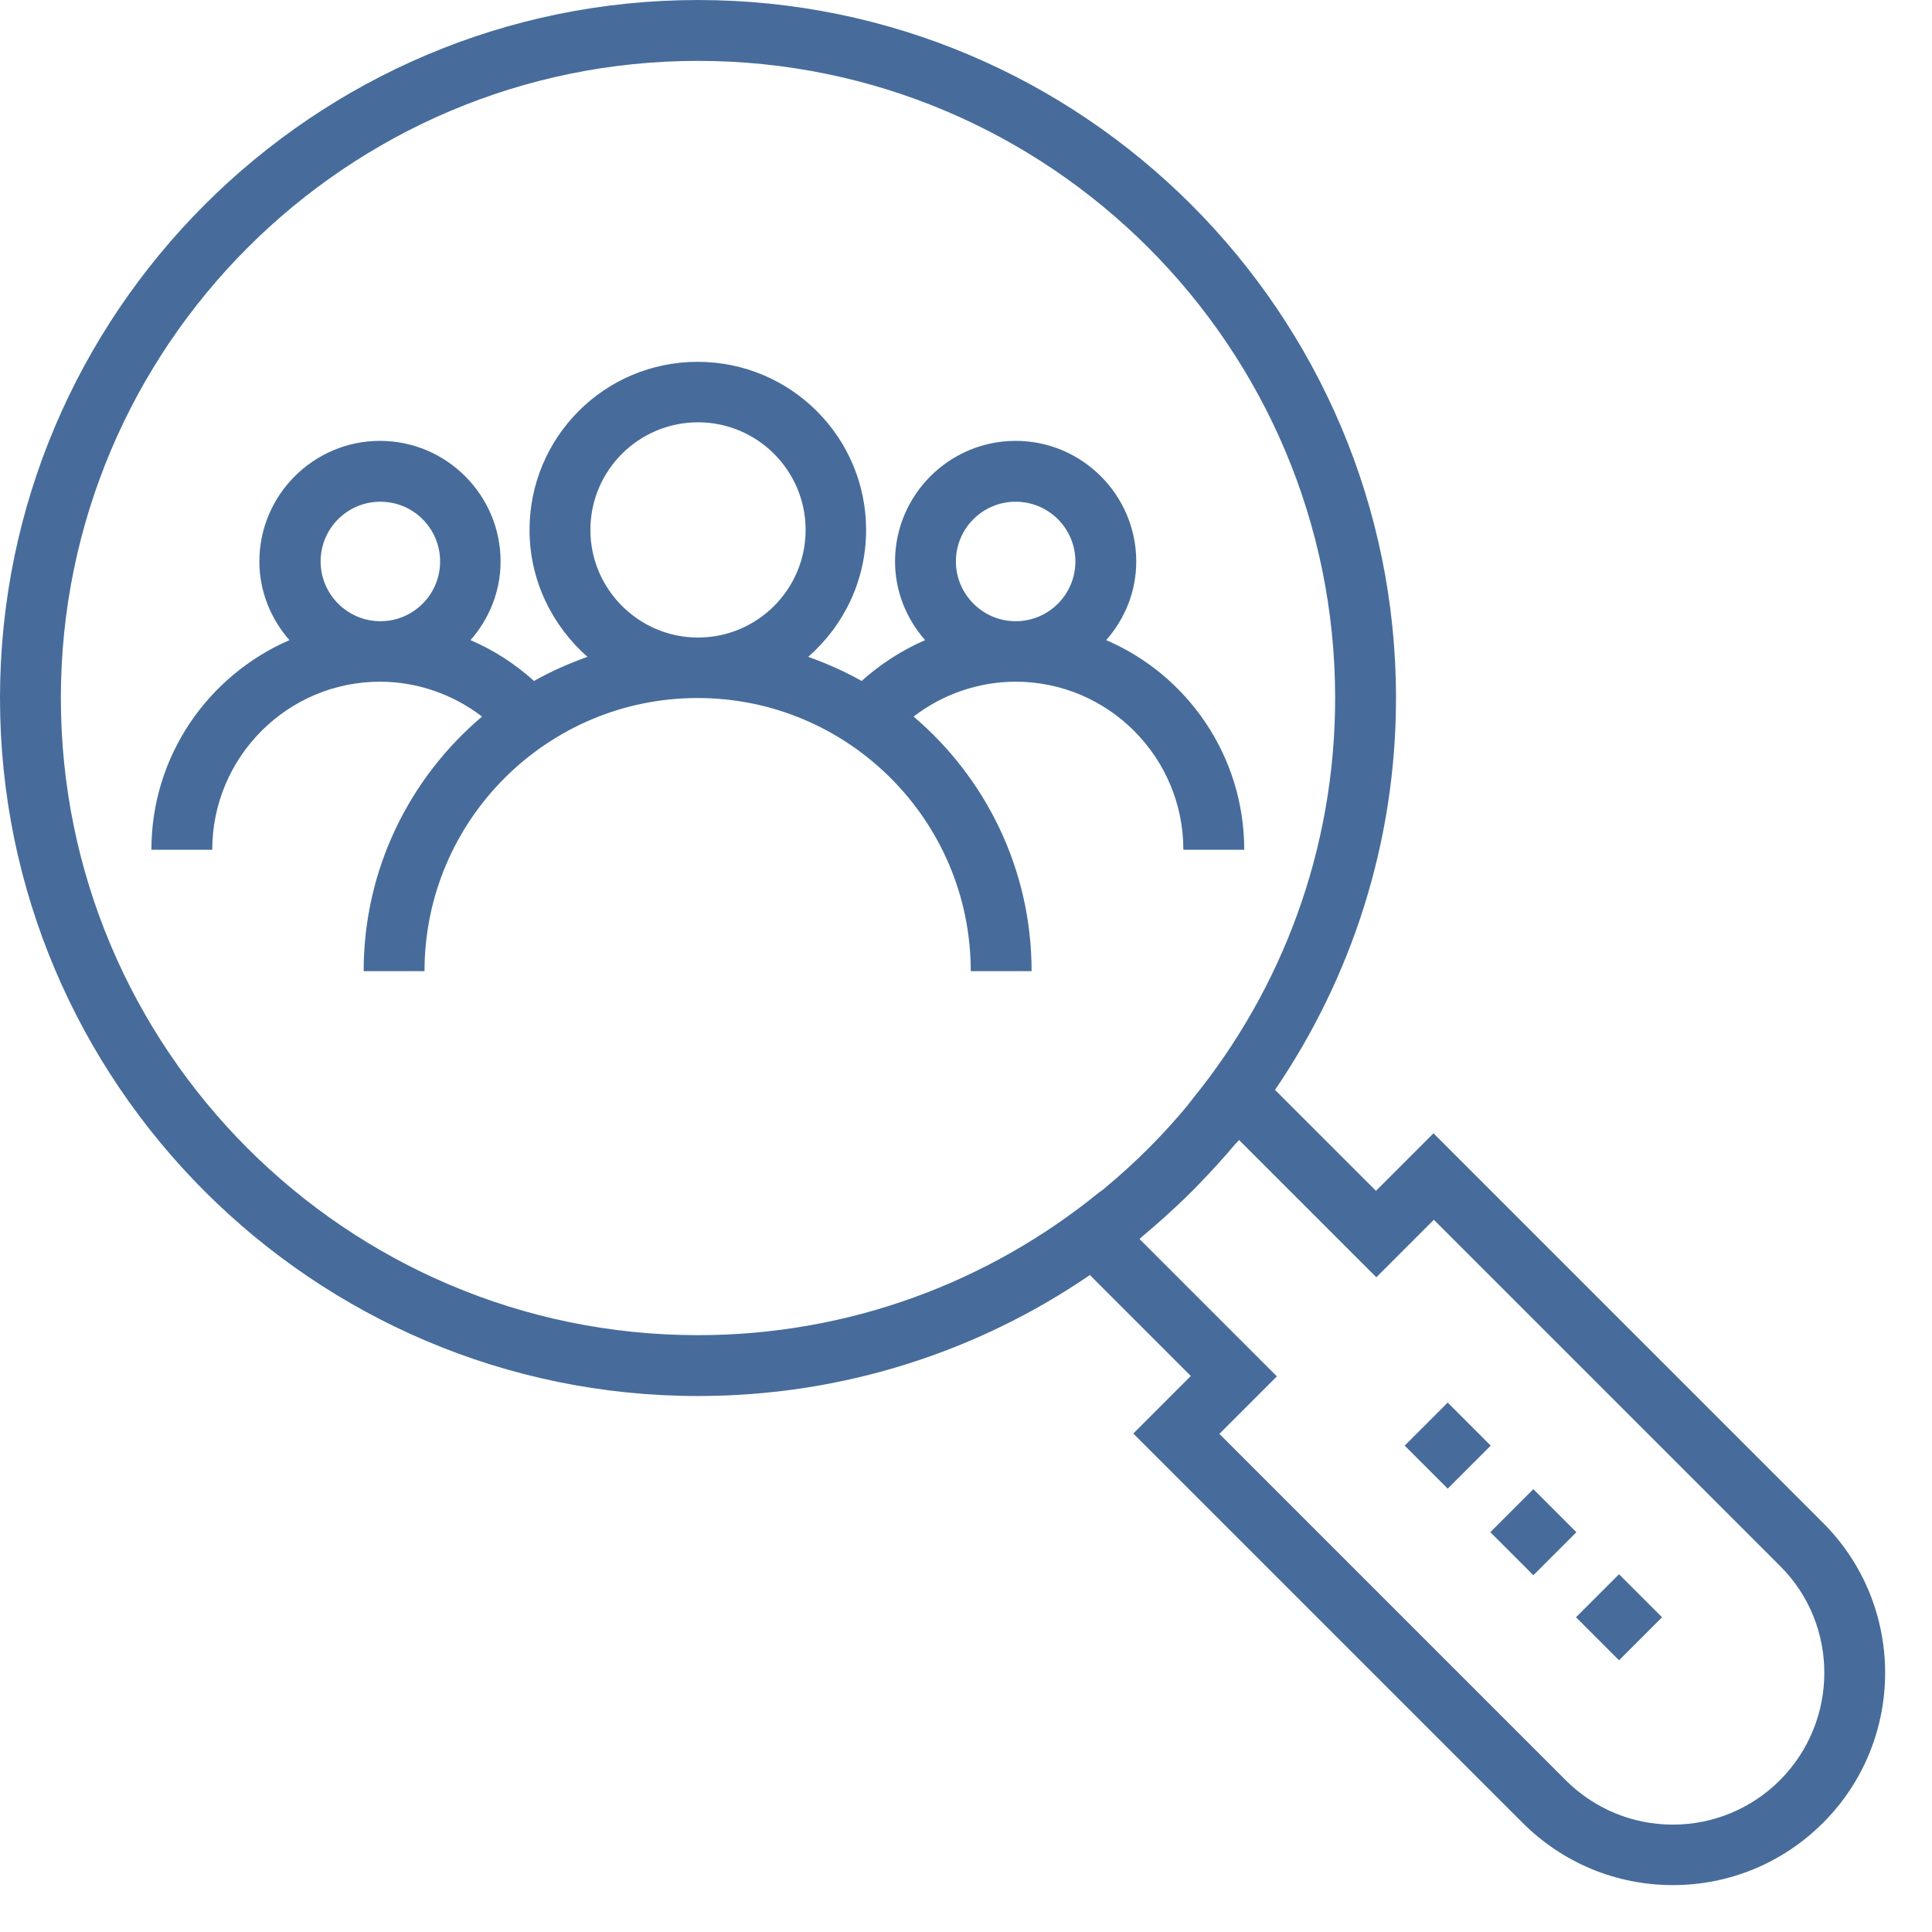<?xml version="1.0" encoding="UTF-8" standalone="no"?>
<!-- Created with Inkscape (http://www.inkscape.org/) -->

<svg
   xmlns:dc="http://purl.org/dc/elements/1.1/"
   xmlns:cc="http://creativecommons.org/ns#"
   xmlns:rdf="http://www.w3.org/1999/02/22-rdf-syntax-ns#"
   xmlns:svg="http://www.w3.org/2000/svg"
   xmlns="http://www.w3.org/2000/svg"
   xmlns:sodipodi="http://sodipodi.sourceforge.net/DTD/sodipodi-0.dtd"
   xmlns:inkscape="http://www.inkscape.org/namespaces/inkscape"
   width="7.289mm"
   height="7.289mm"
   viewBox="0 0 7.289 7.289"
   version="1.1"
   id="svg8343"
   inkscape:version="0.92.5 (2060ec1f9f, 2020-04-08)"
   sodipodi:docname="icono1.svg">
  <defs
     id="defs8337">
    <clipPath
       id="clipPath6657"
       clipPathUnits="userSpaceOnUse">
      <path
         inkscape:connector-curvature="0"
         id="path6655"
         d="M 0,500 H 750 V 0 H 0 Z" />
    </clipPath>
  </defs>
  <sodipodi:namedview
     id="base"
     pagecolor="#ffffff"
     bordercolor="#666666"
     borderopacity="1.0"
     inkscape:pageopacity="0.0"
     inkscape:pageshadow="2"
     inkscape:zoom="2.8"
     inkscape:cx="57.888891"
     inkscape:cy="34.418624"
     inkscape:document-units="mm"
     inkscape:current-layer="layer1"
     showgrid="false"
     fit-margin-top="0"
     fit-margin-left="0"
     fit-margin-right="0"
     fit-margin-bottom="0"
     inkscape:window-width="2880"
     inkscape:window-height="1526"
     inkscape:window-x="2869"
     inkscape:window-y="-11"
     inkscape:window-maximized="1" />
  <g
     inkscape:label="Capa 1"
     inkscape:groupmode="layer"
     id="layer1"
     transform="translate(-92.453,-96.392)">
    <g
       id="g13521"
       transform="matrix(0.014,0,0,0.014,92.453,96.392)"
       style="fill:#476c9b;fill-opacity:1">
      <g
         id="g13428"
         style="fill:#476c9b;fill-opacity:1">
        <g
           id="g13426"
           style="fill:#476c9b;fill-opacity:1">
          <path
             id="path13424"
             d="m 298.1,172.506 c 5,-5.7 8.1,-13 8.1,-21.2 0,-17.9 -14.6,-32.5 -32.5,-32.5 -17.9,0 -32.5,14.6 -32.5,32.5 0,8.1 3.1,15.5 8.1,21.2 -6.2,2.7 -12,6.4 -17.1,11 -4.6,-2.6 -9.4,-4.7 -14.4,-6.5 9.5,-8.3 15.6,-20.5 15.6,-34.2 0,-25 -20.3,-45.3 -45.4,-45.3 -25.1,0 -45.3,20.3 -45.3,45.3 0,13.6 6.1,25.8 15.6,34.2 -5,1.8 -9.8,3.9 -14.4,6.5 -5.1,-4.6 -10.8,-8.3 -17.1,-11 5,-5.7 8.1,-13.1 8.1,-21.2 0,-17.9 -14.6,-32.5 -32.5,-32.5 -17.9,0 -32.5,14.6 -32.5,32.5 0,8.1 3.1,15.5 8.1,21.2 -21.9,9.5 -37.2,31.2 -37.2,56.5 h 16.4 c 0,-25 20.3,-45.3 45.2,-45.3 10,0 19.7,3.4 27.5,9.4 -19.5,16.5 -31.9,41.1 -31.9,68.6 h 16.4 c 0,-40.6 33,-73.6 73.6,-73.6 40.6,0 73.6,33 73.6,73.6 H 278 c 0,-27.5 -12.4,-52.1 -31.8,-68.6 7.8,-6 17.5,-9.4 27.5,-9.4 24.9,0 45.2,20.3 45.2,45.3 h 16.4 c 0,-25.3 -15.3,-47.1 -37.2,-56.5 z m -195.6,-5.1 c -8.9,0 -16.1,-7.3 -16.1,-16.1 0,-8.9 7.2,-16.1 16.1,-16.1 8.9,0 16.1,7.2 16.1,16.1 0,8.9 -7.2,16.1 -16.1,16.1 z m 85.6,4.4 c -16,0 -29,-13.1 -29,-29 0,-16 13,-29 29,-29 16,0 29,13 29,29 0,16 -13,29 -29,29 z m 85.6,-4.4 c -8.9,0 -16.1,-7.3 -16.1,-16.1 0,-8.9 7.2,-16.1 16.1,-16.1 8.9,0 16.1,7.2 16.1,16.1 0,8.9 -7.2,16.1 -16.1,16.1 z"
             inkscape:connector-curvature="0"
             style="fill:#476c9b;fill-opacity:1" />
        </g>
      </g>
      <g
         id="g13434"
         style="fill:#476c9b;fill-opacity:1">
        <g
           id="g13432"
           style="fill:#476c9b;fill-opacity:1">
          <path
             id="path13430"
             d="m 491.2,410.306 -104.9,-104.9 -15.5,15.5 -27.2,-27.2 c 20.5,-30.1 32.6,-66.5 32.6,-105.6 0,-103.7 -84.4,-188.1 -188.1,-188.1 -103.7,0 -188.1,84.4 -188.1,188.1 0,103.7 84.4,188.1 188.1,188.1 39.1,0 75.5,-12 105.6,-32.6 l 27.2,27.2 -15.5,15.5 104.9,104.9 c 10.8,10.8 25.2,16.8 40.5,16.8 15.3,0 29.7,-6 40.5,-16.8 22.3,-22.3 22.3,-58.6 -0.1,-80.9 z m -195.1,-88.9 c -29.5,24 -67.1,38.4 -108,38.4 -94.7,0 -171.7,-77 -171.7,-171.7 0,-94.7 77,-171.7 171.7,-171.7 94.7,0 171.7,77 171.7,171.7 0,40.9 -14.4,78.5 -38.4,108 -0.4,0.6 -0.9,1.1 -1.3,1.7 -6.7,8.1 -14.2,15.6 -22.3,22.3 -0.5,0.5 -1.1,0.9 -1.7,1.3 z m 183.6,158.3 c -7.7,7.7 -18,12 -28.9,12 -10.9,0 -21.2,-4.3 -28.9,-12 l -93.3,-93.3 15.5,-15.5 -37,-37 c 0.4,-0.4 0.8,-0.8 1.2,-1.1 3.8,-3.2 7.5,-6.5 11.1,-10 1.1,-1.1 2.3,-2.2 3.4,-3.4 3.5,-3.6 6.8,-7.2 10,-11 0.4,-0.4 0.8,-0.8 1.1,-1.2 l 37,37 15.5,-15.5 93.3,93.3 c 15.9,15.8 15.9,41.7 0,57.7 z"
             inkscape:connector-curvature="0"
             style="fill:#476c9b;fill-opacity:1" />
        </g>
      </g>
      <g
         id="g13440"
         style="fill:#476c9b;fill-opacity:1">
        <g
           id="g13438"
           style="fill:#476c9b;fill-opacity:1">
          <rect
             id="rect13436"
             height="16.4"
             width="16.4"
             transform="matrix(0.707,-0.707,0.707,0.707,-180.358,436.229)"
             y="427.625"
             x="428.196"
             style="fill:#476c9b;fill-opacity:1" />
        </g>
      </g>
      <g
         id="g13446"
         style="fill:#476c9b;fill-opacity:1">
        <g
           id="g13444"
           style="fill:#476c9b;fill-opacity:1">
          <rect
             id="rect13442"
             height="16.4"
             width="16.4"
             transform="matrix(0.707,-0.707,0.707,0.707,-170.736,413.361)"
             y="404.453"
             x="405.103"
             style="fill:#476c9b;fill-opacity:1" />
        </g>
      </g>
      <g
         id="g13452"
         style="fill:#476c9b;fill-opacity:1">
        <g
           id="g13450"
           style="fill:#476c9b;fill-opacity:1">
          <rect
             id="rect13448"
             height="16.4"
             width="16.4"
             transform="matrix(0.707,-0.707,0.707,0.707,-161.178,390.027)"
             y="381.372"
             x="382.015"
             style="fill:#476c9b;fill-opacity:1" />
        </g>
      </g>
      <g
         id="g13454"
         style="fill:#476c9b;fill-opacity:1" />
      <g
         id="g13456"
         style="fill:#476c9b;fill-opacity:1" />
      <g
         id="g13458"
         style="fill:#476c9b;fill-opacity:1" />
      <g
         id="g13460"
         style="fill:#476c9b;fill-opacity:1" />
      <g
         id="g13462"
         style="fill:#476c9b;fill-opacity:1" />
      <g
         id="g13464"
         style="fill:#476c9b;fill-opacity:1" />
      <g
         id="g13466"
         style="fill:#476c9b;fill-opacity:1" />
      <g
         id="g13468"
         style="fill:#476c9b;fill-opacity:1" />
      <g
         id="g13470"
         style="fill:#476c9b;fill-opacity:1" />
      <g
         id="g13472"
         style="fill:#476c9b;fill-opacity:1" />
      <g
         id="g13474"
         style="fill:#476c9b;fill-opacity:1" />
      <g
         id="g13476"
         style="fill:#476c9b;fill-opacity:1" />
      <g
         id="g13478"
         style="fill:#476c9b;fill-opacity:1" />
      <g
         id="g13480"
         style="fill:#476c9b;fill-opacity:1" />
      <g
         id="g13482"
         style="fill:#476c9b;fill-opacity:1" />
    </g>
  </g>
</svg>
